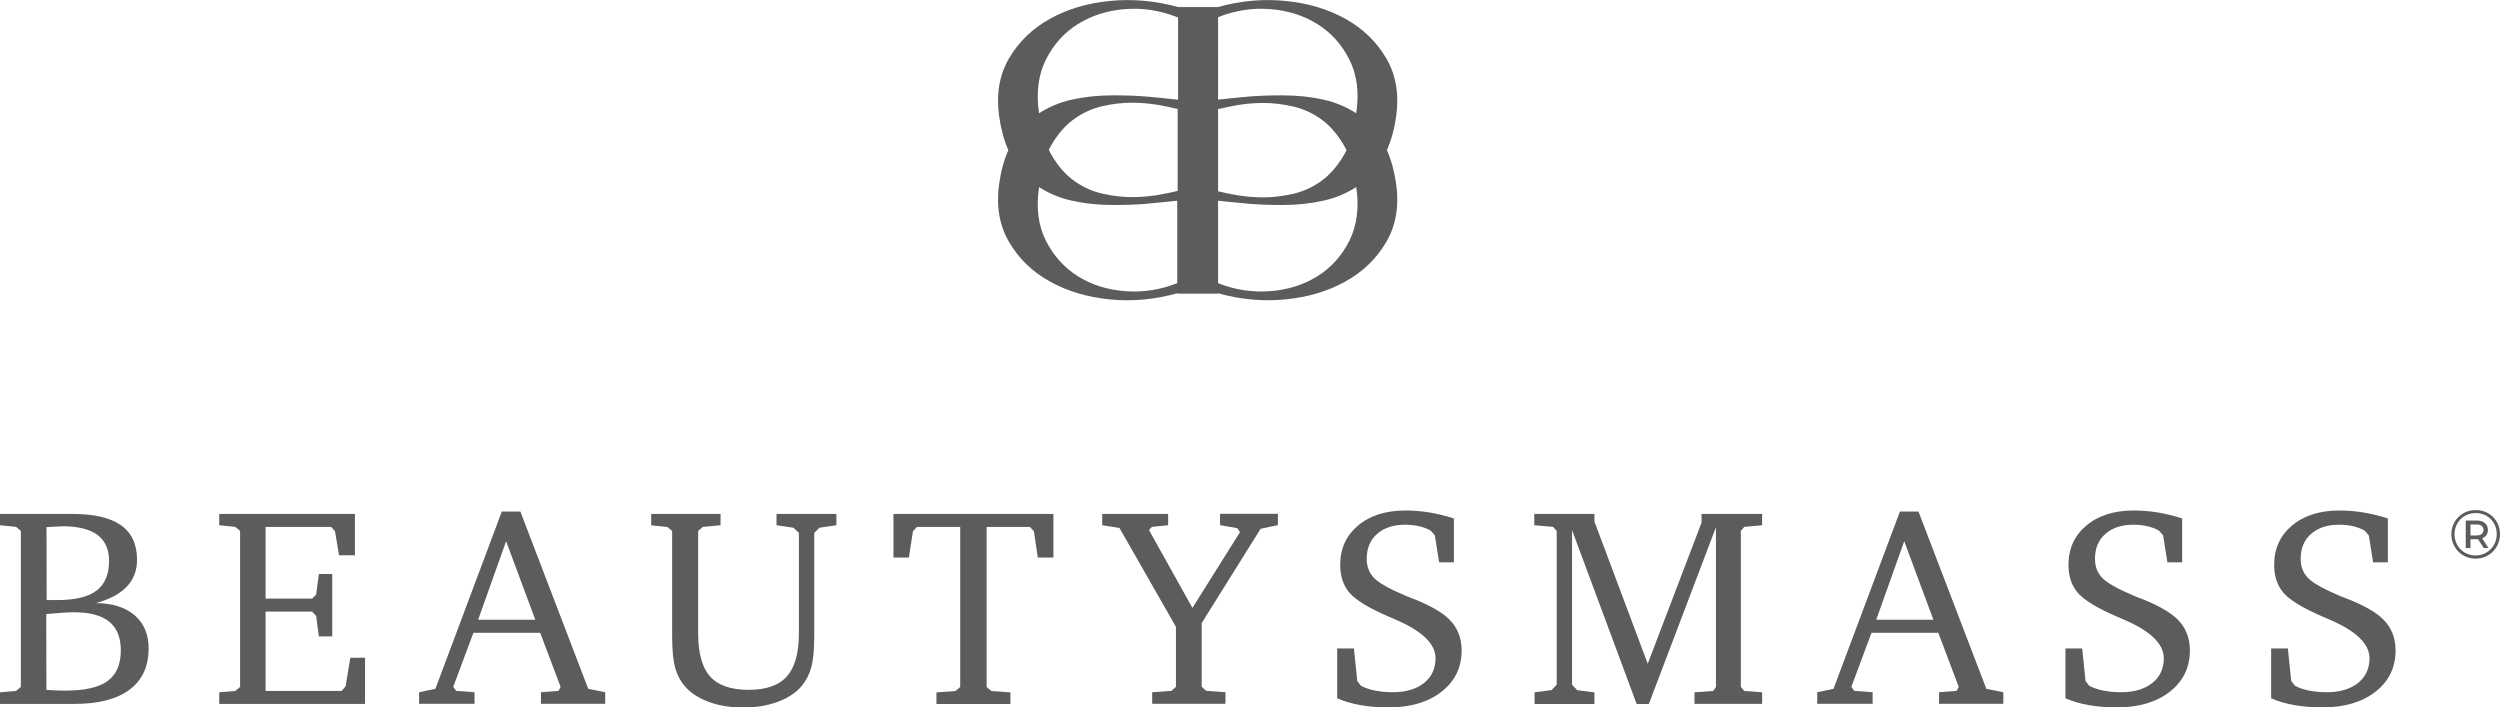 <?xml version="1.0" encoding="UTF-8"?>
<svg id="_лой_1" data-name="Слой 1" xmlns="http://www.w3.org/2000/svg" viewBox="0 0 291.34 82.44">
  <defs>
    <style>
      .cls-1 {
        fill: #5c5c5c;
      }
    </style>
  </defs>
  <path class="cls-1" d="M161.63,17.5c.5-1.15,.87-2.47,1.08-3.98,.35-2.57-.04-4.82-1.17-6.74-1.13-1.92-2.71-3.45-4.74-4.58-2.02-1.13-4.36-1.83-6.99-2.09-2.61-.26-5.24-.03-7.86,.71h-4.66c-2.63-.73-5.35-.97-7.96-.71-2.64,.26-4.96,.96-6.99,2.09-2.03,1.13-3.61,2.66-4.74,4.58-1.13,1.92-1.52,4.17-1.17,6.74,.22,1.52,.57,2.83,1.08,3.98-.51,1.14-.87,2.46-1.08,3.97-.35,2.58,.04,4.82,1.17,6.75,1.13,1.92,2.7,3.45,4.74,4.58,2.02,1.13,4.35,1.83,6.99,2.09,2.61,.26,5.24,.02,7.86-.71,.02,0,.03,0,.05,0v.04h4.71l-.05-.04s.03,0,.05,0c2.63,.73,5.26,.97,7.86,.71,2.63-.26,4.96-.96,6.99-2.09,2.03-1.13,3.61-2.66,4.74-4.58,1.13-1.93,1.52-4.17,1.17-6.75-.22-1.52-.58-2.83-1.08-3.97Zm-19.68-4.78c.56-.14,1.28-.29,2.18-.46,.21-.04,.41-.07,.62-.09,.78-.11,1.6-.17,2.48-.17,1.11,0,2.25,.13,3.41,.4,1.17,.26,2.25,.74,3.26,1.45,1.01,.71,1.88,1.7,2.65,2.97,.13,.22,.24,.44,.36,.68-.11,.24-.23,.46-.36,.68-.76,1.27-1.64,2.26-2.65,2.97-1.01,.71-2.09,1.19-3.26,1.45-1.16,.26-2.3,.4-3.41,.4-.88,0-1.7-.06-2.48-.17-.22-.02-.41-.06-.62-.09-.89-.16-1.62-.31-2.18-.45V12.73Zm-4.76,20.28c-1.98,.78-3.99,1.09-6.05,.93-2.08-.15-3.92-.73-5.53-1.74-1.6-1.01-2.84-2.39-3.73-4.15-.89-1.76-1.15-3.83-.79-6.24,1.12,.73,2.39,1.27,3.81,1.58,1.49,.34,3.09,.51,4.82,.51,1.48,0,2.73-.05,3.76-.13,1.02-.09,2.01-.19,2.96-.29,.24-.03,.5-.06,.75-.08v9.61Zm.05-10.74s-.03,0-.05,0c-.56,.14-1.28,.29-2.18,.45-.21,.04-.41,.08-.63,.09-.77,.11-1.59,.17-2.47,.17-1.11,0-2.25-.13-3.42-.4-1.16-.26-2.24-.74-3.25-1.45-1.01-.71-1.89-1.7-2.65-2.97-.13-.22-.25-.44-.36-.68,.1-.24,.23-.46,.36-.68,.75-1.27,1.64-2.26,2.65-2.97,1.01-.71,2.09-1.19,3.25-1.45,1.17-.27,2.31-.4,3.42-.4,.88,0,1.7,.06,2.47,.17,.22,.03,.42,.06,.63,.09,.89,.17,1.62,.32,2.18,.46,.02,0,.03,0,.05,0v9.53Zm.05-10.65h-.05s-.03,0-.05,0c-.25-.02-.51-.05-.75-.08-.95-.1-1.94-.21-2.96-.29-1.03-.08-2.28-.13-3.76-.13-1.73,0-3.33,.17-4.82,.5-1.41,.32-2.68,.86-3.81,1.59-.36-2.4-.09-4.47,.79-6.24,.89-1.77,2.13-3.16,3.73-4.15,1.61-1.01,3.45-1.59,5.53-1.75,2.05-.16,4.07,.16,6.05,.94,.02,0,.03,0,.05,.02,.02,0,.03,0,.05,.02V11.61Zm19.97,16.43c-.89,1.76-2.13,3.15-3.73,4.15-1.61,1.01-3.46,1.59-5.54,1.74-2.05,.16-4.06-.15-6.04-.93v-9.61c.25,.02,.51,.05,.75,.08,.95,.1,1.94,.2,2.96,.29,1.03,.08,2.28,.13,3.76,.13,1.73,0,3.33-.17,4.82-.51,1.41-.31,2.67-.85,3.81-1.58,.36,2.4,.08,4.47-.79,6.24Zm.79-14.84c-1.13-.73-2.39-1.27-3.81-1.59-1.49-.33-3.09-.5-4.82-.5-1.48,0-2.73,.05-3.76,.13-1.02,.08-2.01,.19-2.96,.29-.24,.03-.5,.06-.75,.08V2c1.98-.78,3.98-1.1,6.04-.94,2.08,.16,3.93,.74,5.54,1.75,1.6,1,2.84,2.38,3.73,4.15,.88,1.76,1.15,3.83,.79,6.24Z"/>
  <g>
    <path class="cls-1" d="M291.34,62.25c0,1.6-1.25,2.85-2.84,2.85s-2.83-1.25-2.83-2.83,1.23-2.83,2.84-2.83,2.83,1.22,2.83,2.82Zm-.38,0c0-1.4-1.04-2.46-2.45-2.46s-2.47,1.09-2.47,2.47,1.05,2.47,2.45,2.47,2.47-1.09,2.47-2.49Zm-1.69,.49l.73,1.13h-.55l-.67-1.03h-.88v1.03h-.55v-3.21h1.28c.8,0,1.3,.43,1.3,1.09,0,.49-.25,.83-.68,.99Zm.15-.99c0-.41-.3-.63-.81-.63h-.71v1.28h.71c.51,0,.81-.23,.81-.64Z"/>
    <g>
      <path class="cls-1" d="M0,59.89H8.41c2.55,0,4.44,.44,5.69,1.32,1.25,.88,1.87,2.22,1.87,4.03,0,1.25-.4,2.29-1.2,3.13-.8,.84-2,1.48-3.59,1.91,1.93,.02,3.44,.5,4.52,1.43,1.08,.93,1.62,2.22,1.62,3.86,0,2.09-.74,3.7-2.22,4.8-1.48,1.11-3.61,1.66-6.41,1.66H0v-1.35l1.87-.16,.56-.47v-18.18l-.56-.47-1.87-.19v-1.32Zm5.42,10.02c.14,.01,.3,.02,.48,.02s.43,0,.77,0c2.08,0,3.61-.37,4.58-1.1s1.46-1.89,1.46-3.47c0-1.34-.45-2.35-1.35-3.02-.9-.67-2.26-1.01-4.06-1.01-.16,0-.45,.01-.86,.04-.41,.03-.75,.05-1.02,.06l.02,8.48Zm0,10.48c.4,.03,.78,.06,1.14,.07s.72,.02,1.06,.02c2.26,0,3.9-.37,4.92-1.12,1.03-.75,1.54-1.94,1.54-3.57,0-1.49-.45-2.61-1.35-3.34-.9-.73-2.26-1.1-4.1-1.1-.43,0-.92,.02-1.46,.06-.54,.04-1.14,.09-1.78,.15l.02,8.82Z"/>
      <path class="cls-1" d="M25.55,82.03v-1.35l1.87-.16,.56-.47v-18.18l-.56-.47-1.87-.19v-1.32h15.81v4.82h-1.85l-.47-2.8-.45-.5h-7.64v8.35h5.42l.47-.47,.32-2.4h1.56v7.27h-1.56l-.32-2.39-.47-.5h-5.42v9.25h8.85l.47-.53,.56-3.34h1.71v5.38H25.55Z"/>
      <path class="cls-1" d="M58.46,59.61h2.18l7.91,20.66,1.98,.4v1.35h-7.49v-1.35l2.05-.16,.24-.47-2.38-6.3h-7.78l-2.35,6.3,.34,.47,2.14,.16v1.35h-6.46v-1.35l1.9-.4,7.74-20.66Zm.52,3.46l-3.26,9.15h6.66l-3.4-9.15Z"/>
      <path class="cls-1" d="M75.88,59.89h8.09v1.32l-2.05,.19-.56,.47v11.94c0,2.31,.46,3.98,1.39,5.02,.93,1.04,2.43,1.56,4.49,1.56s3.53-.52,4.46-1.57c.93-1.05,1.4-2.72,1.4-5v-11.72l-.63-.6-1.98-.29v-1.32h6.98v1.32l-1.98,.29-.6,.6v12.01c0,1.58-.11,2.79-.34,3.63-.23,.84-.6,1.57-1.11,2.19-.66,.78-1.58,1.4-2.78,1.85-1.2,.45-2.55,.67-4.05,.67s-2.87-.22-4.06-.67c-1.19-.45-2.12-1.06-2.77-1.85-.53-.63-.9-1.36-1.12-2.19-.22-.83-.33-2.04-.33-3.63v-12.23l-.56-.47-1.88-.19v-1.32Z"/>
      <path class="cls-1" d="M104.11,59.89h18.65v5.08h-1.82l-.45-3.06-.47-.5h-5.04v18.65l.55,.47,2.22,.16v1.35h-8.62v-1.35l2.21-.16,.56-.47v-18.65h-5.04l-.47,.5-.47,3.06h-1.8v-5.08Z"/>
      <path class="cls-1" d="M128.46,59.89h7.67v1.32l-1.89,.19-.34,.37,5.06,9.07,5.54-8.82-.31-.47-2.01-.35v-1.32h6.74v1.32l-2.01,.42-6.87,10.99v7.43l.53,.47,2.24,.16v1.35h-8.54v-1.35l2.24-.16,.53-.47v-6.99l-6.58-11.52-2.01-.32v-1.32Z"/>
      <path class="cls-1" d="M155.83,81.37v-5.8h1.95l.39,3.79,.43,.56c.48,.25,1.04,.44,1.66,.56s1.3,.19,2.03,.19c1.54,0,2.75-.36,3.65-1.07,.9-.71,1.35-1.68,1.35-2.89,0-1.69-1.58-3.2-4.74-4.54-.34-.15-.61-.26-.79-.34-2.26-.98-3.75-1.89-4.48-2.73s-1.1-1.94-1.1-3.28c0-1.89,.7-3.42,2.09-4.58,1.39-1.17,3.24-1.75,5.54-1.75,.92,0,1.85,.08,2.78,.23,.93,.16,1.88,.39,2.84,.7v5.11h-1.72l-.5-3.14-.48-.55c-.42-.24-.88-.41-1.37-.52s-1.03-.17-1.61-.17c-1.38,0-2.47,.36-3.27,1.07-.81,.71-1.21,1.68-1.21,2.91,0,.89,.28,1.63,.85,2.22,.56,.59,1.82,1.29,3.78,2.12,.18,.08,.46,.18,.82,.32,1.92,.75,3.31,1.55,4.16,2.38,.48,.47,.85,1.02,1.09,1.63,.24,.61,.36,1.28,.36,2,0,1.99-.78,3.59-2.34,4.81-1.56,1.22-3.63,1.83-6.21,1.83-1.15,0-2.23-.09-3.25-.27s-1.92-.45-2.7-.79Z"/>
      <path class="cls-1" d="M178.83,82.03v-1.35l1.98-.26,.6-.63v-17.92l-.42-.47-2.19-.19v-1.32h7.01v.89l6.21,16.57,6.27-16.44v-1.02h7.06v1.32l-2.08,.19-.4,.47v18.18l.4,.47,2.08,.16v1.35h-7.88v-1.35l2.18-.16,.32-.47v-18.61l-7.82,20.6h-1.42l-7.53-20.26v18.02l.6,.63,2.01,.26v1.35h-6.98Z"/>
      <path class="cls-1" d="M221.39,59.61h2.18l7.91,20.66,1.98,.4v1.35h-7.49v-1.35l2.05-.16,.24-.47-2.38-6.3h-7.78l-2.35,6.3,.34,.47,2.14,.16v1.35h-6.46v-1.35l1.9-.4,7.74-20.66Zm.52,3.46l-3.26,9.15h6.66l-3.4-9.15Z"/>
      <path class="cls-1" d="M240.7,81.37v-5.8h1.95l.39,3.79,.43,.56c.48,.25,1.04,.44,1.66,.56s1.3,.19,2.03,.19c1.54,0,2.75-.36,3.65-1.07,.9-.71,1.35-1.68,1.35-2.89,0-1.69-1.58-3.2-4.74-4.54-.34-.15-.61-.26-.79-.34-2.26-.98-3.75-1.89-4.48-2.73s-1.1-1.94-1.1-3.28c0-1.89,.7-3.42,2.09-4.58,1.39-1.17,3.24-1.75,5.54-1.75,.92,0,1.85,.08,2.78,.23,.93,.16,1.88,.39,2.84,.7v5.11h-1.72l-.5-3.14-.48-.55c-.42-.24-.88-.41-1.37-.52s-1.03-.17-1.61-.17c-1.38,0-2.47,.36-3.27,1.07-.81,.71-1.21,1.68-1.21,2.91,0,.89,.28,1.63,.85,2.22,.56,.59,1.82,1.29,3.78,2.12,.18,.08,.46,.18,.82,.32,1.92,.75,3.31,1.55,4.16,2.38,.48,.47,.85,1.02,1.09,1.63,.24,.61,.36,1.28,.36,2,0,1.99-.78,3.59-2.34,4.81-1.56,1.22-3.63,1.83-6.21,1.83-1.15,0-2.23-.09-3.25-.27s-1.92-.45-2.7-.79Z"/>
      <path class="cls-1" d="M264.67,81.37v-5.8h1.95l.39,3.79,.43,.56c.48,.25,1.04,.44,1.66,.56s1.3,.19,2.03,.19c1.54,0,2.75-.36,3.65-1.07,.9-.71,1.35-1.68,1.35-2.89,0-1.69-1.58-3.2-4.74-4.54-.34-.15-.61-.26-.79-.34-2.26-.98-3.75-1.89-4.48-2.73s-1.1-1.94-1.1-3.28c0-1.89,.7-3.42,2.09-4.58,1.39-1.17,3.24-1.75,5.54-1.75,.92,0,1.85,.08,2.78,.23,.93,.16,1.88,.39,2.84,.7v5.11h-1.72l-.5-3.14-.48-.55c-.42-.24-.88-.41-1.37-.52s-1.03-.17-1.61-.17c-1.38,0-2.47,.36-3.27,1.07-.81,.71-1.21,1.68-1.21,2.91,0,.89,.28,1.63,.85,2.22,.56,.59,1.82,1.29,3.78,2.12,.18,.08,.46,.18,.82,.32,1.92,.75,3.31,1.55,4.16,2.38,.48,.47,.85,1.02,1.09,1.63,.24,.61,.36,1.28,.36,2,0,1.99-.78,3.59-2.34,4.81-1.56,1.22-3.63,1.83-6.21,1.83-1.15,0-2.23-.09-3.25-.27s-1.92-.45-2.7-.79Z"/>
    </g>
  </g>
</svg>